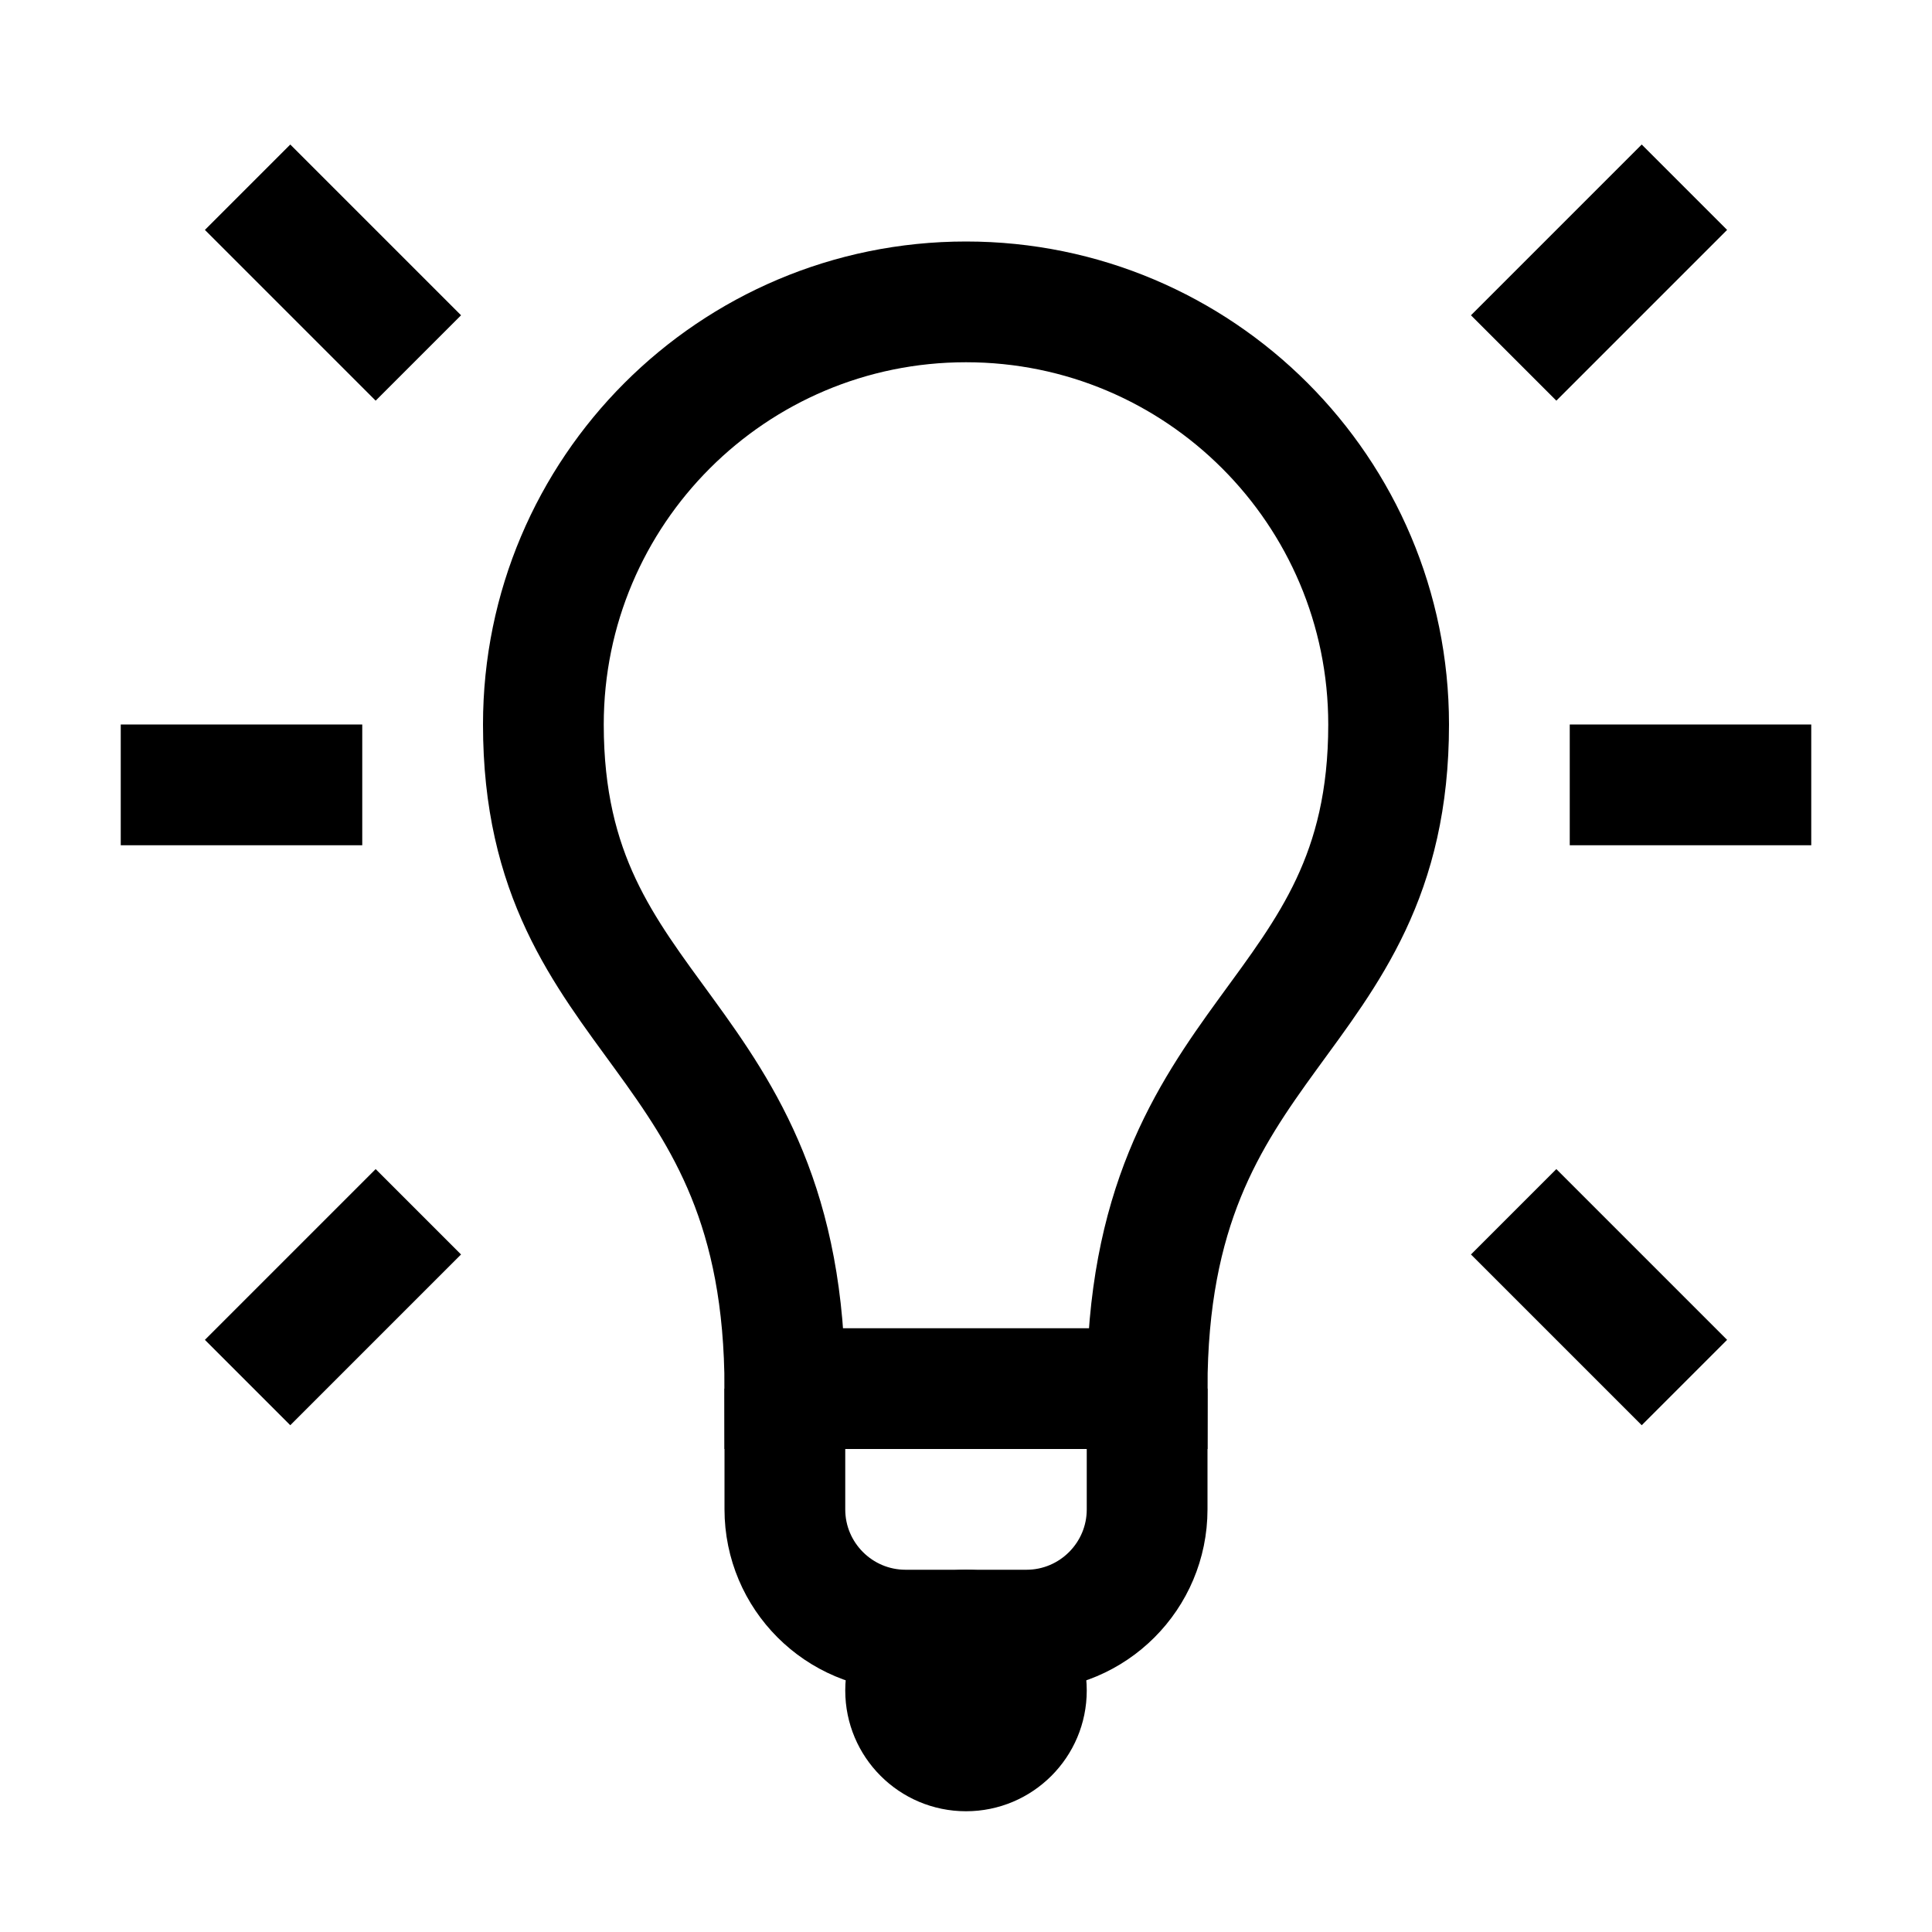 <?xml version="1.0" encoding="iso-8859-1"?><!-- Generator: Adobe Illustrator 19.1.1, SVG Export Plug-In . SVG Version: 6.00 Build 0)  --><svg xmlns="http://www.w3.org/2000/svg" xmlns:xlink="http://www.w3.org/1999/xlink" viewBox="0 0 16 16" width="64px" height="64px"><circle cx="8" cy="14" r="1"/><path style="fill:none;stroke:#000000;stroke-miterlimit:10;" d="M9.5,11.5v1c0,0.552-0.448,1-1,1h-1c-0.552,0-1-0.448-1-1v-1"/><path style="fill:none;stroke:#000000;stroke-miterlimit:10;" d="M11.5,6c0-1.933-1.567-3.5-3.5-3.5S4.5,4.067,4.5,6c0,2.5,2,2.5,2,5.5h3C9.5,8.5,11.5,8.5,11.5,6z"/><line style="fill:none;stroke:#000000;stroke-linecap:square;stroke-miterlimit:10;" x1="2.404" y1="11.096" x2="3.111" y2="10.389"/><line style="fill:none;stroke:#000000;stroke-linecap:square;stroke-miterlimit:10;" x1="12.889" y1="2.611" x2="13.596" y2="1.904"/><line style="fill:none;stroke:#000000;stroke-linecap:square;stroke-miterlimit:10;" x1="2.404" y1="1.904" x2="3.111" y2="2.611"/><line style="fill:none;stroke:#000000;stroke-linecap:square;stroke-miterlimit:10;" x1="12.889" y1="10.389" x2="13.596" y2="11.096"/><line style="fill:none;stroke:#000000;stroke-linecap:square;stroke-miterlimit:10;" x1="1.5" y1="6.5" x2="2.5" y2="6.5"/><line style="fill:none;stroke:#000000;stroke-linecap:square;stroke-miterlimit:10;" x1="13.5" y1="6.5" x2="14.5" y2="6.5"/></svg>